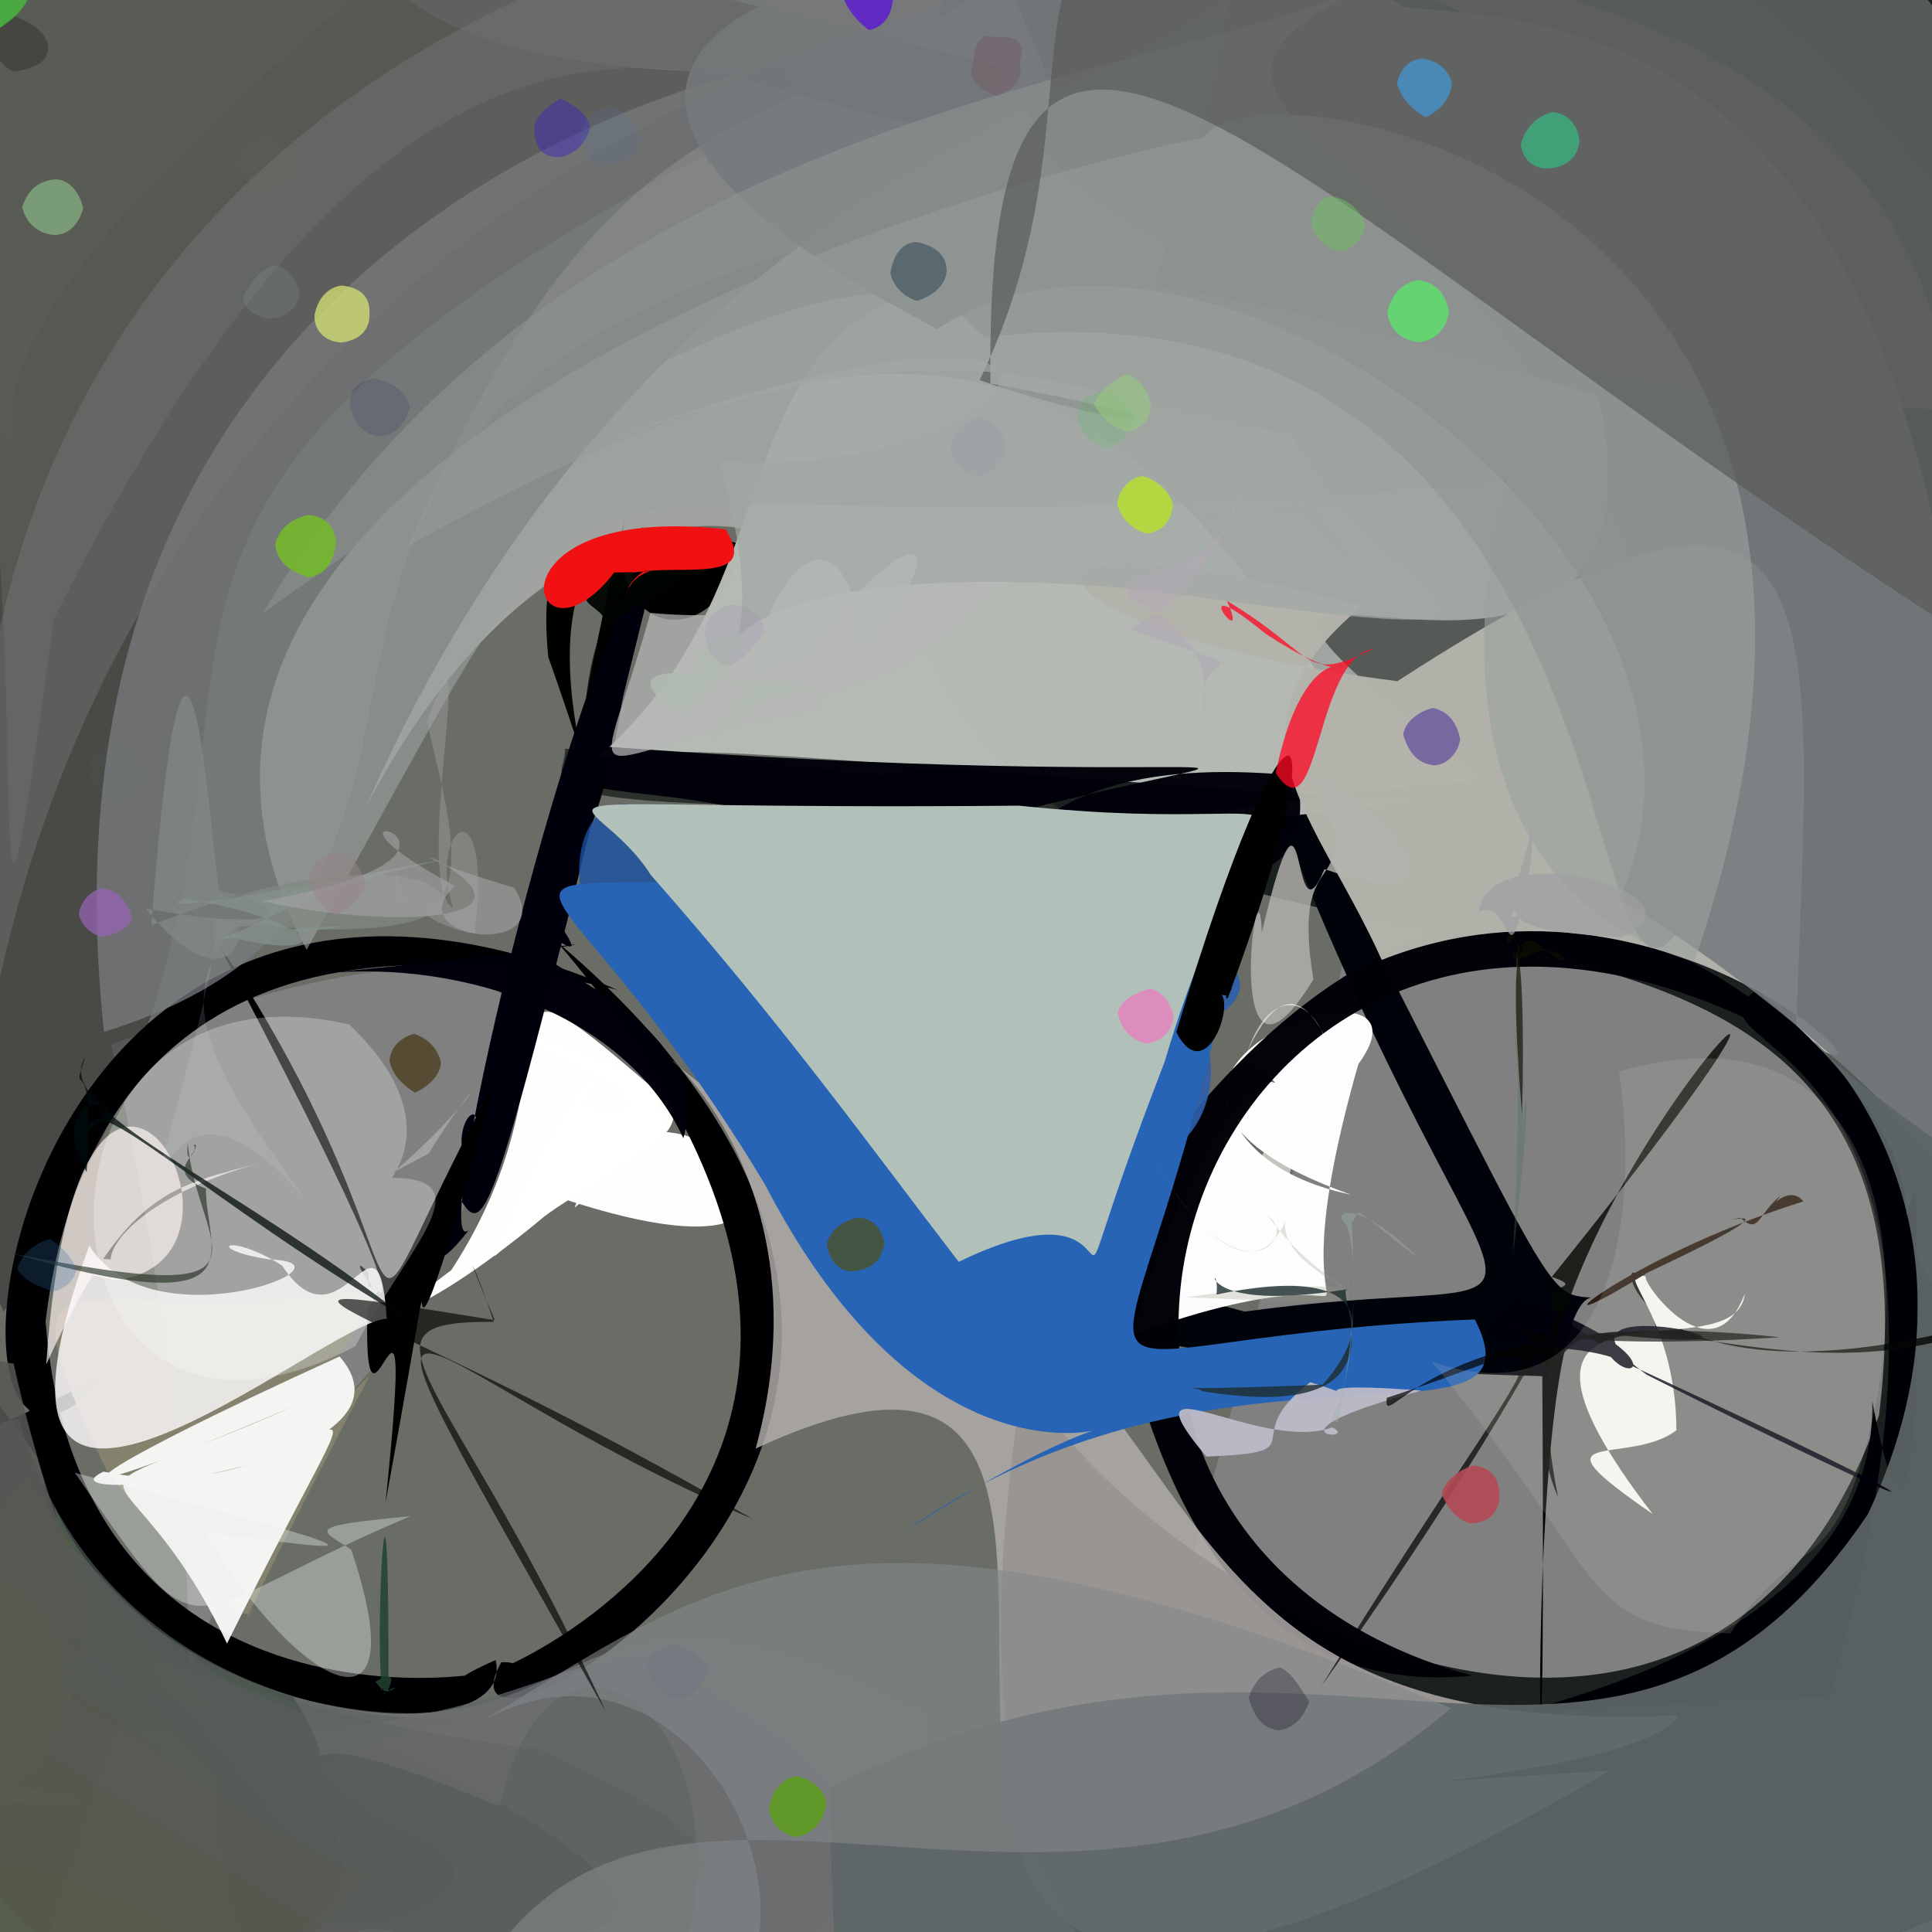 <?xml version="1.0" ?>
<svg xmlns="http://www.w3.org/2000/svg" version="1.1" width="512" height="512">
  <rect width="100%" height="100%" fill="#808080" stroke="none"/>
  <defs/>
  <g>
    <path stroke-width="0" fill="rgb(-16, -1, 6)" opacity="1.058" stroke="rgb(139, 182, 153)" stroke-opacity="1.0" stroke-linecap="round" stroke-linejoin="round" d="M 356.78 215.567 C 384.774 219.206 278.178 216.834 262.93 213.558 C 128.861 214.837 150.281 208.052 149.746 198.423 C 213.138 200.938 264.422 211.465 267.651 207.051 C 202.23 207.51 248.531 195.297 356.78 215.567"/>
    <path stroke-width="0" fill="rgb(85, 93, 80)" opacity="0.535" stroke="rgb(108, 164, 111)" stroke-opacity="1.0" stroke-linecap="round" stroke-linejoin="round" d="M 249.22 650.538 C -235.385 572.733 296.839 112.839 177.857 422.378 C -128.611 552.698 331.505 166.83 29.484 276.763 C 117.145 668.765 -109.202 701.89 -42.16 -49.1 C 461.913 -99.05 459.569 -90.632 249.22 650.538"/>
    <path stroke-width="0" fill="rgb(27, 33, 31)" opacity="1.014" stroke="rgb(245, 97, 201)" stroke-opacity="1.0" stroke-linecap="round" stroke-linejoin="round" d="M 781.297 370.535 C 380.336 604.621 208.825 623.387 281.553 313.549 C 191.691 345.88 436.295 548.959 497.958 375.069 C 527.342 137.095 135.648 383.07 256.715 -23.256 C 449.661 -97.548 769.565 -107.061 781.297 370.535"/>
    <path stroke-width="0" fill="rgb(-11, 3, 10)" opacity="0.992" stroke="rgb(144, 236, 18)" stroke-opacity="1.0" stroke-linecap="round" stroke-linejoin="round" d="M 421.687 343.867 C 401.69 347.556 410.178 579.224 408.724 364.695 C 240.729 360.444 248.186 324.731 329.845 347.593 C 436.346 332.936 393.092 378.134 319.965 163.872 C 413.182 343.548 407.792 343.013 421.687 343.867"/>
    <path stroke-width="0" fill="rgb(1, 2, 0)" opacity="0.999" stroke="rgb(5, 212, 198)" stroke-opacity="1.0" stroke-linecap="round" stroke-linejoin="round" d="M 196.107 144.282 C 192.121 173.076 159.072 170.757 165.625 137.06 C 131.149 283.487 167.788 219.299 167.625 151.582 C 187.923 173.76 139.233 111.941 145.295 174.119 C 177.831 265.902 111.969 113.577 196.107 144.282"/>
    <path stroke-width="0" fill="rgb(257, 254, 250)" opacity="1.038" stroke="rgb(249, 203, 117)" stroke-opacity="1.0" stroke-linecap="round" stroke-linejoin="round" d="M 139.428 273.902 C 214.823 298.388 163.63 302.194 131.137 332.891 C 146.99 289.957 167.957 272.435 154.724 292.617 C 159.35 295.389 174.367 296.575 161.228 286.456 C 132.695 273.163 147.609 280.873 139.428 273.902"/>
    <path stroke-width="0" fill="rgb(261, 260, 259)" opacity="0.991" stroke="rgb(30, 163, 36)" stroke-opacity="1.0" stroke-linecap="round" stroke-linejoin="round" d="M 152.285 320.055 C 172.443 262.696 246.502 349.652 149.546 317.801 C 120.737 343.311 94.768 355.038 119.603 336.596 C 156.965 279.327 120.323 242.854 173.988 289.19 C 178.022 312.047 181.144 294.64 152.285 320.055"/>
    <path stroke-width="0" fill="rgb(-2, 0, 2)" opacity="1.002" stroke="rgb(133, 105, 67)" stroke-opacity="1.0" stroke-linecap="round" stroke-linejoin="round" d="M 131.359 439.94 C 139.212 473.419 -20.083 451.292 11.554 337.381 C 12.613 477.533 159.046 439.892 132.848 440.509 C 109.263 482.529 300.038 378.908 147.491 249.469 C 287.555 412.797 75.864 464.116 131.359 439.94"/>
    <path stroke-width="0" fill="rgb(0, -3, 3)" opacity="1.011" stroke="rgb(116, 144, 4)" stroke-opacity="1.0" stroke-linecap="round" stroke-linejoin="round" d="M 12.775 390.687 C -18.937 341.909 -17.907 368.149 -25.872 336.81 C -7.75 378.262 -82.947 416.163 27.683 364.78 C -24.893 426.478 -7.303 189.135 163.466 262.26 C -60.426 209.14 34.698 500.585 12.775 390.687"/>
    <path stroke-width="0" fill="rgb(265, 260, 257)" opacity="0.984" stroke="rgb(156, 157, 240)" stroke-opacity="1.0" stroke-linecap="round" stroke-linejoin="round" d="M 359.962 282.046 C 331.963 380.016 385.378 323.038 300.212 353.713 C 308.405 322.931 327.628 283.34 337.962 286.964 C 322.484 269.187 313.158 307.226 357.931 316.575 C 270.819 285.449 385.3 247.299 359.962 282.046"/>
    <path stroke-width="0" fill="rgb(-7, -1, 12)" opacity="0.998" stroke="rgb(91, 111, 177)" stroke-opacity="1.0" stroke-linecap="round" stroke-linejoin="round" d="M 123.214 308.094 C 123.336 299.149 103.674 352.388 124.298 325.931 C 112.469 336.526 153.997 161.258 174.925 144.934 C 128.647 332.428 129.107 330.55 120.533 315.185 C 134.297 285.924 118.515 293.877 123.214 308.094"/>
    <path stroke-width="0" fill="rgb(-1, 0, 0)" opacity="0.993" stroke="rgb(170, 171, 53)" stroke-opacity="1.0" stroke-linecap="round" stroke-linejoin="round" d="M 130.862 287.215 C 97.694 410.061 122.963 283.896 102.184 398.137 C 111.162 311.203 94.335 404.976 97.755 337.388 C 84.665 323.633 133.455 393.531 57.253 249.099 C 121.86 345.463 84.455 373.121 130.862 287.215"/>
    <path stroke-width="0" fill="rgb(0, 0, 7)" opacity="0.987" stroke="rgb(80, 92, 145)" stroke-opacity="1.0" stroke-linecap="round" stroke-linejoin="round" d="M 298.995 296.618 C 293.131 285.488 291.749 299.465 265.962 306.575 C 306.341 178.514 257.441 457.152 390.113 444.076 C 241.242 403.125 324.391 181.529 485.022 282.098 C 353.073 155.986 275.34 388.337 298.995 296.618"/>
    <path stroke-width="0" fill="rgb(183, 188, 183)" opacity="0.977" stroke="rgb(252, 26, 53)" stroke-opacity="1.0" stroke-linecap="round" stroke-linejoin="round" d="M 392.964 206.679 C 293.623 215.834 298.302 222.434 375.465 212.327 C 238.454 204.067 185.395 195.875 158.432 200.702 C 238.998 130.239 147.604 18.003 423.573 105.046 C 449.531 224.78 269.102 108.469 392.964 206.679"/>
    <path stroke-width="0" fill="rgb(177, 176, 169)" opacity="0.843" stroke="rgb(166, 64, 118)" stroke-opacity="1.0" stroke-linecap="round" stroke-linejoin="round" d="M 330.159 242.696 C 288.689 284.767 279.976 325.746 237.07 356.007 C 219.483 347.705 217.312 335.168 229.769 258.866 C 225.2 227.22 225.095 209.736 273.262 215.512 C 354.958 216.791 336.773 211.365 330.159 242.696"/>
    <path stroke-width="0" fill="rgb(48, 96, 171)" opacity="0.911" stroke="rgb(40, 28, 167)" stroke-opacity="1.0" stroke-linecap="round" stroke-linejoin="round" d="M 316.249 266.149 C 312.986 264.383 314.906 273.926 306.135 276.273 C 326.027 270.193 334.161 262.725 324.665 254.065 C 327.406 249.638 322.259 219.668 311.507 272.696 C 267.995 327.067 339.135 311.653 316.249 266.149"/>
    <path stroke-width="0" fill="rgb(177, 173, 170)" opacity="0.833" stroke="rgb(50, 94, 209)" stroke-opacity="1.0" stroke-linecap="round" stroke-linejoin="round" d="M 444.793 454.56 C 433.021 476.27 242.19 480.678 426.683 469.215 C 146.932 632.658 351.636 313.462 200.256 383.884 C 225.972 290.017 136.123 256.176 204.176 299.903 C 333.456 357.737 289.225 461.841 444.793 454.56"/>
    <path stroke-width="0" fill="rgb(-6, -2, 10)" opacity="0.976" stroke="rgb(213, 24, 248)" stroke-opacity="1.0" stroke-linecap="round" stroke-linejoin="round" d="M 256.625 269.733 C 232.019 187.127 132.169 224.449 154.804 197.441 C 339.007 211.387 355.382 192.47 261.096 217.298 C 282.899 219.301 352.578 255.674 343.815 205.586 C 256.035 196.963 257.618 246.732 256.625 269.733"/>
    <path stroke-width="0" fill="rgb(28, 81, 165)" opacity="0.79" stroke="rgb(249, 154, 188)" stroke-opacity="1.0" stroke-linecap="round" stroke-linejoin="round" d="M 327.24 229.044 C 256.433 295.297 205.516 284.019 235.301 268.266 C 214.118 278.231 206.733 282.227 192.085 248.247 C 142.286 274.726 145.673 196.359 173.975 216.415 C 266.188 211.653 315.23 211.839 327.24 229.044"/>
    <path stroke-width="0" fill="rgb(5, -2, 0)" opacity="0.319" stroke="rgb(72, 30, 75)" stroke-opacity="1.0" stroke-linecap="round" stroke-linejoin="round" d="M 212.478 27.83 C -30.387 148.95 112.747 177.459 0.993 347.588 C -91.376 156.112 -36.267 116.596 -31.71 36.699 C -31.88 10.431 -24.966 4.193 11.933 -3.795 C 85.913 -1.786 168.603 -67.969 212.478 27.83"/>
    <path stroke-width="0" fill="rgb(121, 124, 126)" opacity="0.755" stroke="rgb(81, 105, 16)" stroke-opacity="1.0" stroke-linecap="round" stroke-linejoin="round" d="M 289.694 50.272 C 4.463 88.72 167.68 229.603 27.559 273.47 C 6.144 74.898 168.881 26.463 197.433 19.112 C 48.125 18.877 89.597 -61.539 132.303 -87.929 C 156.81 -111.481 202.994 -175.278 289.694 50.272"/>
    <path stroke-width="0" fill="rgb(182, 184, 182)" opacity="0.724" stroke="rgb(144, 67, 133)" stroke-opacity="1.0" stroke-linecap="round" stroke-linejoin="round" d="M 329.573 -19.713 C 287.824 213.032 206.706 173.319 218.313 187.897 C 150.794 198.609 156.474 218.654 172.382 162.434 C 272.127 171.261 168.063 77.731 96.624 214.546 C 185.932 12.24 347.008 25.727 329.573 -19.713"/>
    <path stroke-width="0" fill="rgb(39, 100, 181)" opacity="1.013" stroke="rgb(146, 236, 81)" stroke-opacity="1.0" stroke-linecap="round" stroke-linejoin="round" d="M 390.86 349.665 C 410.555 388.397 324.06 346.877 239.51 405.993 C 342.27 340.321 264.11 432.405 202.752 313.941 C 127.703 189.193 97.685 258.706 332.539 220.056 C 303.981 395.584 255.959 355.164 390.86 349.665"/>
    <path stroke-width="0" fill="rgb(180, 195, 187)" opacity="0.985" stroke="rgb(33, 182, 73)" stroke-opacity="1.0" stroke-linecap="round" stroke-linejoin="round" d="M 308.648 281.366 C 272.748 374.267 310.986 306.767 254.06 334.4 C 230.979 304.37 207.847 272.012 172.446 231.843 C 156.15 206.178 121.591 214.862 270.043 213.507 C 363.424 223.332 334.93 192.086 308.648 281.366"/>
    <path stroke-width="0" fill="rgb(143, 147, 142)" opacity="0.506" stroke="rgb(149, 5, 211)" stroke-opacity="1.0" stroke-linecap="round" stroke-linejoin="round" d="M 517.727 351.229 C 411.251 141.149 378.902 217.881 381.34 227.535 C 302.101 101.642 265.71 57.074 108.12 144.714 C 172.288 -1.554 213.928 52.732 293.463 -33.023 C 493.557 -48.498 596.836 -59.313 517.727 351.229"/>
    <path stroke-width="0" fill="rgb(179, 179, 171)" opacity="0.982" stroke="rgb(172, 68, 187)" stroke-opacity="1.0" stroke-linecap="round" stroke-linejoin="round" d="M 475.941 274.112 C 514.79 300.462 445.212 223.01 366.177 254.397 C 348.706 215.427 321.379 193.651 360.923 160.636 C 253.134 131.239 268.24 167.622 370.329 180.524 C 490.605 102.415 479.831 159.769 475.941 274.112"/>
    <path stroke-width="0" fill="rgb(-8, 1, -2)" opacity="1.018" stroke="rgb(63, 146, 150)" stroke-opacity="1.0" stroke-linecap="round" stroke-linejoin="round" d="M 311.733 273.546 C 342.218 171.541 355.72 183.165 325.38 264.509 C 323.493 265.274 328.228 255.931 326.098 261.78 C 327.012 257.996 326.81 266.559 322.658 262.775 C 328.16 264.009 319.765 288.997 311.733 273.546"/>
    <path stroke-width="0" fill="rgb(92, 93, 89)" opacity="0.743" stroke="rgb(56, 242, 114)" stroke-opacity="1.0" stroke-linecap="round" stroke-linejoin="round" d="M 14.251 164.099 C -10.617 347.772 18.514 82.577 -23.803 67.601 C -33.617 65.884 -35.866 55.436 -32.795 39.283 C -0.872 -13.04 18.827 -48.238 267.442 18.358 C 237.504 79.091 141.512 -91.103 14.251 164.099"/>
    <path stroke-width="0" fill="rgb(-5, -3, 7)" opacity="1.005" stroke="rgb(178, 75, 207)" stroke-opacity="1.0" stroke-linecap="round" stroke-linejoin="round" d="M 484.865 449.54 C 536.802 268.736 441.824 280.505 465.31 262.407 C 522.042 308.323 498.524 336.231 507.747 315.041 C 509.548 404.63 503.387 410.257 496.18 371.297 C 497.939 463.953 301.516 456.85 484.865 449.54"/>
    <path stroke-width="0" fill="rgb(66, 68, 61)" opacity="0.865" stroke="rgb(224, 148, 224)" stroke-opacity="1.0" stroke-linecap="round" stroke-linejoin="round" d="M 60.728 480.712 C 25.412 417.928 42.385 447.839 56.646 540.658 C -19.45 506.044 -11.815 480.839 -11.037 440.275 C -33.013 414.116 -26.157 417.956 1.084 430.741 C 40.757 442.312 31.334 450.063 60.728 480.712"/>
    <path stroke-width="0" fill="rgb(68, 81, 72)" opacity="0.777" stroke="rgb(184, 127, 243)" stroke-opacity="1.0" stroke-linecap="round" stroke-linejoin="round" d="M 128.831 455.447 C 74.862 460.853 69.759 487.462 57.343 494.635 C 10.788 491.41 69.295 436.29 -15.292 433.092 C -13.071 397.447 -17.158 379.219 5.029 376.007 C 19.665 427.726 66.235 458.483 128.831 455.447"/>
    <path stroke-width="0" fill="rgb(133, 131, 110)" opacity="0.955" stroke="rgb(108, 154, 4)" stroke-opacity="1.0" stroke-linecap="round" stroke-linejoin="round" d="M 98.123 364.352 C 81.167 395.853 59.667 439.819 67.067 426.05 C 65.719 434.901 42.231 406.576 28.572 390.329 C -6.525 318.216 27.427 356.918 101.007 340.339 C 93.371 357.122 50.211 412.106 98.123 364.352"/>
    <path stroke-width="0" fill="rgb(95, 101, 104)" opacity="0.737" stroke="rgb(168, 73, 157)" stroke-opacity="1.0" stroke-linecap="round" stroke-linejoin="round" d="M 169.352 438.381 C 302.017 502.685 187.147 548.077 24.252 544.778 C 11.251 543.207 3.708 537.024 7.293 530.451 C 29.903 461.591 30.174 449.265 35.265 458.287 C 118.808 464.028 143.941 440.951 169.352 438.381"/>
    <path stroke-width="0" fill="rgb(-2, 5, 2)" opacity="0.925" stroke="rgb(34, 76, 145)" stroke-opacity="1.0" stroke-linecap="round" stroke-linejoin="round" d="M 170.712 139.386 C 161.533 150.297 155.095 147.554 189.783 144.403 C 190.958 143.655 176.138 144.278 151.566 148.223 C 186.914 148.075 194.708 145.254 160.826 165.404 C 158.519 157.509 144.594 163.033 170.712 139.386"/>
    <path stroke-width="0" fill="rgb(86, 91, 75)" opacity="0.899" stroke="rgb(146, 166, 166)" stroke-opacity="1.0" stroke-linecap="round" stroke-linejoin="round" d="M 61.068 525.709 C 47.256 539.388 38.754 545.747 27.421 546.62 C -6.0 521.32 -13.321 514.0 -38.809 480.627 C -40.545 466.497 -38.545 451.15 7.056 390.85 C 59.861 481.71 132.191 479.947 61.068 525.709"/>
    <path stroke-width="0" fill="rgb(118, 122, 125)" opacity="0.863" stroke="rgb(182, 254, 38)" stroke-opacity="1.0" stroke-linecap="round" stroke-linejoin="round" d="M 519.736 375.889 C 583.804 358.251 478.569 266.649 429.045 238.525 C 469.361 148.667 319.511 39.995 248.396 87.209 C 62.614 -10.146 317.654 -34.727 372.262 1.982 C 424.93 6.482 550.454 8.543 519.736 375.889"/>
    <path stroke-width="0" fill="rgb(86, 86, 85)" opacity="0.591" stroke="rgb(41, 156, 31)" stroke-opacity="1.0" stroke-linecap="round" stroke-linejoin="round" d="M 102.661 482.934 C 157.695 504.268 68.232 516.892 67.264 519.333 C 52.442 491.357 55.808 431.972 72.606 486.148 C -2.85 406.984 -9.521 409.67 30.357 447.22 C 77.489 454.131 79.012 467.45 102.661 482.934"/>
    <path stroke-width="0" fill="rgb(87, 91, 90)" opacity="0.673" stroke="rgb(205, 145, 103)" stroke-opacity="1.0" stroke-linecap="round" stroke-linejoin="round" d="M 68.014 449.234 C 183.819 492.345 208.785 534.289 55.941 503.848 C -32.325 448.185 -37.192 392.14 73.45 501.649 C -30.452 438.978 -22.035 444.542 22.116 437.181 C 11.242 382.389 18.58 424.384 68.014 449.234"/>
    <path stroke-width="0" fill="rgb(87, 89, 79)" opacity="0.705" stroke="rgb(177, 115, 184)" stroke-opacity="1.0" stroke-linecap="round" stroke-linejoin="round" d="M 97.497 497.478 C 66.296 530.327 57.86 536.982 66.685 529.209 C 23.129 481.064 -43.416 493.135 -56.449 497.605 C -1.041 455.716 -11.924 460.801 -20.488 446.877 C 28.924 433.546 31.427 468.898 97.497 497.478"/>
    <path stroke-width="0" fill="rgb(258, 10, 37)" opacity="0.765" stroke="rgb(248, 218, 2)" stroke-opacity="1.0" stroke-linecap="round" stroke-linejoin="round" d="M 363.984 171.938 C 345.013 181.256 349.711 173.993 325.154 159.218 C 332.103 174.838 311.947 148.706 335.391 167.958 C 372.718 192.34 348.634 153.856 338.075 204.833 C 349.671 222.649 348.352 174.306 363.984 171.938"/>
    <path stroke-width="0" fill="rgb(-7, -3, 12)" opacity="0.985" stroke="rgb(186, 43, 132)" stroke-opacity="1.0" stroke-linecap="round" stroke-linejoin="round" d="M 181.099 301.647 C 191.874 263.904 116.036 250.982 148.493 245.172 C 159.152 261.055 137.345 236.525 139.201 254.432 C 138.701 249.28 192.414 247.504 85.669 257.945 C 123.892 254.37 166.333 269.533 181.099 301.647"/>
    <path stroke-width="0" fill="rgb(114, 114, 116)" opacity="0.627" stroke="rgb(50, 4, 202)" stroke-opacity="1.0" stroke-linecap="round" stroke-linejoin="round" d="M 246.312 454.597 C 232.534 575.39 137.785 552.847 161.847 560.873 C 220.962 471.401 148.731 405.157 132.377 478.776 C 58.261 447.033 98.874 484.129 77.698 449.686 C 161.757 471.409 143.55 401.608 246.312 454.597"/>
    <path stroke-width="0" fill="rgb(259, 256, 255)" opacity="0.908" stroke="rgb(88, 236, 179)" stroke-opacity="1.0" stroke-linecap="round" stroke-linejoin="round" d="M 89.996 359.482 C 115.695 389.035 6.996 399.785 27.416 389.988 C 88.813 402.927 110.773 333.549 60.164 435.562 C 32.715 377.942 8.436 403.183 78.016 372.63 C 0.001 405.744 21.288 390.66 89.996 359.482"/>
    <path stroke-width="0" fill="rgb(118, 120, 121)" opacity="0.444" stroke="rgb(41, 158, 147)" stroke-opacity="1.0" stroke-linecap="round" stroke-linejoin="round" d="M 380.103 8.49 C 184.57 -14.121 270.981 99.263 516.552 108.681 C 504.647 -82.697 50.243 -55.812 -4.191 280.937 C -42.648 -40.717 310.078 -45.271 299.166 -23.407 C 397.34 -0.145 412.055 15.017 380.103 8.49"/>
    <path stroke-width="0" fill="rgb(156, 162, 160)" opacity="0.61" stroke="rgb(238, 156, 136)" stroke-opacity="1.0" stroke-linecap="round" stroke-linejoin="round" d="M 449 254.881 C 331.393 220.58 438.082 3.9 428.925 124.48 C 109.18 159.222 180.254 76.19 81.254 251.699 C -12.152 75.922 458.481 4.694 318.876 43.128 C 302.013 9.464 525.824 30.558 449 254.881"/>
    <path stroke-width="0" fill="rgb(93, 102, 103)" opacity="0.925" stroke="rgb(186, 79, 101)" stroke-opacity="1.0" stroke-linecap="round" stroke-linejoin="round" d="M 544.944 323.834 C 547.345 544.016 540.021 551.331 442.28 579.982 C 290.79 689.133 224.375 741.18 219.876 473.898 C 348.139 408.527 426.497 502.556 494.994 401.292 C 550.981 282.663 401.989 231.097 544.944 323.834"/>
    <path stroke-width="0" fill="rgb(78, 112, 83)" opacity="0.337" stroke="rgb(47, 240, 188)" stroke-opacity="1.0" stroke-linecap="round" stroke-linejoin="round" d="M 404.391 301.793 C 401.927 295.041 408.075 271.538 400.993 332.594 C 404.852 250.53 398.008 275.197 404.624 289.899 C 401.398 281.061 402.048 249.561 401.691 254.973 C 402.805 240.74 402.794 302.53 404.391 301.793"/>
    <path stroke-width="0" fill="rgb(89, 95, 92)" opacity="0.317" stroke="rgb(57, 64, 14)" stroke-opacity="1.0" stroke-linecap="round" stroke-linejoin="round" d="M 142.572 463.483 C 244.71 509.467 151.63 504.28 53.342 541.982 C 42.447 537.202 37.819 530.197 94.003 515.375 C -87.164 408.501 5.826 431.036 79.483 490.431 C 12.948 406.563 29.241 450.227 142.572 463.483"/>
    <path stroke-width="0" fill="rgb(241, 17, 18)" opacity="1.004" stroke="rgb(79, 177, 96)" stroke-opacity="1.0" stroke-linecap="round" stroke-linejoin="round" d="M 162.776 151.722 C 184.341 151.621 167.664 148.252 166.025 157.916 C 166.374 151.211 178.241 148.931 165.389 152.376 C 177.637 148.524 202.031 155.991 192.31 140.278 C 126.223 132.822 140.481 180.719 162.776 151.722"/>
    <path stroke-width="0" fill="rgb(88, 87, 85)" opacity="0.866" stroke="rgb(6, 17, 173)" stroke-opacity="1.0" stroke-linecap="round" stroke-linejoin="round" d="M 17.056 434.806 C 28.186 441.315 33.268 436.968 -63.615 451.636 C -25.438 456.981 -32.496 449.587 -45.607 424.22 C -70.31 352.177 -51.062 351.957 3.611 361.389 C 16.577 419.444 32.084 434.302 17.056 434.806"/>
    <path stroke-width="0" fill="rgb(143, 147, 146)" opacity="0.557" stroke="rgb(136, 228, 252)" stroke-opacity="1.0" stroke-linecap="round" stroke-linejoin="round" d="M 452.972 231.301 C 412.474 322.935 450.362 68.836 261.972 89.207 C 254.774 91.413 249.813 32.656 69.566 162.598 C 152.609 24.076 315.552 21.589 366.58 -6.064 C 273.014 38.622 427.749 27.778 452.972 231.301"/>
    <path stroke-width="0" fill="rgb(134, 137, 139)" opacity="0.586" stroke="rgb(169, 67, 5)" stroke-opacity="1.0" stroke-linecap="round" stroke-linejoin="round" d="M 384.509 452.69 C 262.292 556.649 125.82 389.543 103.957 610.271 C 87.054 561.849 110.975 535.282 91.748 533.431 C 259.083 600.367 205.26 410.917 126.68 456.751 C 187.502 420.166 223.42 384.778 384.509 452.69"/>
    <path stroke-width="0" fill="rgb(89, 92, 88)" opacity="0.703" stroke="rgb(81, 97, 150)" stroke-opacity="1.0" stroke-linecap="round" stroke-linejoin="round" d="M 591.817 211.608 C 353.11 76.383 260.304 -70.055 262.497 101.668 C 329.74 113.852 303.768 115.951 259.59 100.731 C 306.929 3.37 223.785 -53.107 423.87 -31.788 C 425.248 -10.709 514.822 -18.557 591.817 211.608"/>
    <path stroke-width="0" fill="rgb(88, 89, 80)" opacity="0.75" stroke="rgb(160, 222, 69)" stroke-opacity="1.0" stroke-linecap="round" stroke-linejoin="round" d="M 3.007 473.622 C 30.852 476.345 29.991 481.476 -22.321 474.744 C 10.457 452.359 -18.08 413.815 -30.13 414.267 C -29.796 421.075 -21.743 415.003 -13.751 410.169 C 31.006 425.995 22.823 462.674 3.007 473.622"/>
    <path stroke-width="0" fill="rgb(181, 178, 174)" opacity="0.814" stroke="rgb(47, 242, 175)" stroke-opacity="1.0" stroke-linecap="round" stroke-linejoin="round" d="M 334.401 247.054 C 333.474 221.339 323.119 300.268 348.068 259.578 C 341.566 220.054 362.348 240.938 349.25 206.142 C 377.933 223.316 384.829 241.823 350.992 230.335 C 341.652 252.835 347.022 193.936 334.401 247.054"/>
    <path stroke-width="0" fill="rgb(3, 7, -4)" opacity="0.787" stroke="rgb(241, 186, 64)" stroke-opacity="1.0" stroke-linecap="round" stroke-linejoin="round" d="M 533.063 348.565 C 402.451 386.955 433.376 292.965 440.893 365.817 C 386.499 336.958 426.11 343.472 411.238 338.399 C 529.794 191.057 384.479 334.312 412.88 396.657 C 396.095 312.206 463.272 382.282 533.063 348.565"/>
    <path stroke-width="0" fill="rgb(162, 167, 165)" opacity="0.698" stroke="rgb(132, 6, 52)" stroke-opacity="1.0" stroke-linecap="round" stroke-linejoin="round" d="M 342.477 115.1 C 364.143 159.218 437.009 175.273 304.825 156.446 C 139.573 140.651 216.488 216.834 190.751 122.395 C 280.092 127.96 320.087 52.946 127.736 128.924 C 258.622 77.366 270.58 103.218 342.477 115.1"/>
    <path stroke-width="0" fill="rgb(13, 17, 1)" opacity="0.654" stroke="rgb(95, 118, 70)" stroke-opacity="1.0" stroke-linecap="round" stroke-linejoin="round" d="M 415.068 254.699 C 407.735 254.741 397.706 227.181 403.368 295.373 C 405.115 222.507 395.851 256.759 400.903 248.39 C 405.601 256.124 407.761 249.589 400.863 252.859 C 401.082 257.71 409.548 247.296 415.068 254.699"/>
    <path stroke-width="0" fill="rgb(35, 66, 49)" opacity="0.852" stroke="rgb(182, 100, 144)" stroke-opacity="1.0" stroke-linecap="round" stroke-linejoin="round" d="M 102.941 448.301 C 103.165 368.019 99.43 427.259 101.055 446.265 C 101.203 451.391 108.728 444.177 101.516 448.919 C 102.312 449.492 107.072 441.075 99.468 445.692 C 104.101 450.951 98.003 445.639 102.941 448.301"/>
    <path stroke-width="0" fill="rgb(188, 187, 200)" opacity="0.944" stroke="rgb(140, 149, 245)" stroke-opacity="1.0" stroke-linecap="round" stroke-linejoin="round" d="M 376.672 368.527 C 331.633 380.615 361.068 382.206 353.039 378.268 C 333.837 385.257 296.829 358.694 319.698 386.023 C 349.844 384.767 327.138 381.622 347.226 366.297 C 372.374 374.1 331.911 365.066 376.672 368.527"/>
    <path stroke-width="0" fill="rgb(263, 254, 250)" opacity="0.977" stroke="rgb(61, 25, 4)" stroke-opacity="1.0" stroke-linecap="round" stroke-linejoin="round" d="M 436.482 338.325 C 426.076 335.815 444.16 347.363 444.269 379.028 C 431.521 388.823 403.687 377.642 437.975 401.23 C 384.113 331.269 460.047 365.319 462.382 342.83 C 453.377 366.847 433.089 336.904 436.482 338.325"/>
    <path stroke-width="0" fill="rgb(263, 265, 254)" opacity="0.588" stroke="rgb(170, 200, 71)" stroke-opacity="1.0" stroke-linecap="round" stroke-linejoin="round" d="M 349.894 289.025 C 361.441 268.539 349.237 277.69 335.026 335.799 C 334.413 314.939 321.678 316.245 354.446 279.199 C 352.615 282.047 344.703 248.819 330.648 278.436 C 340.095 252.511 357.96 274.345 349.894 289.025"/>
    <path stroke-width="0" fill="rgb(152, 150, 128)" opacity="0.268" stroke="rgb(16, 123, 249)" stroke-opacity="1.0" stroke-linecap="round" stroke-linejoin="round" d="M 335.936 322.224 C 358.731 352.198 373.349 335.017 314.315 343.806 C 393.352 347.104 339.406 342.48 340.56 323.84 C 333.396 339.861 318.68 329.962 305.253 306.145 C 327.748 347.001 344.79 327.79 335.936 322.224"/>
    <path stroke-width="0" fill="rgb(252, 239, 235)" opacity="0.699" stroke="rgb(86, 245, 59)" stroke-opacity="1.0" stroke-linecap="round" stroke-linejoin="round" d="M 12.247 361.605 C 20.666 237.584 76.273 333.861 30.73 339.236 C -5.492 332.25 35.832 333.33 29.338 334.147 C 29.052 328.334 40.8 315.779 69.651 308.01 C 45.57 314.583 33.609 314.723 12.247 361.605"/>
    <path stroke-width="0" fill="rgb(29, 45, 47)" opacity="0.799" stroke="rgb(126, 163, 93)" stroke-opacity="1.0" stroke-linecap="round" stroke-linejoin="round" d="M 357.36 341.628 C 352.305 340.738 376.634 378.131 318.632 368.683 C 316.396 366.624 300.238 368.981 350.529 366.951 C 364.133 351.655 363.626 334.426 322.389 343.06 C 323.583 330.87 312.149 348.942 357.36 341.628"/>
    <path stroke-width="0" fill="rgb(90, 93, 84)" opacity="0.772" stroke="rgb(231, 197, 84)" stroke-opacity="1.0" stroke-linecap="round" stroke-linejoin="round" d="M 103.83 -9.839 C 65.734 23.719 -2.918 79.903 3.457 116.606 C -61.277 75.675 -38.899 43.458 -21.262 2.953 C -17.321 -10.0 -10.0 -17.321 7.242 -24.015 C 31.096 -33.326 38.935 -15.198 103.83 -9.839"/>
    <path stroke-width="0" fill="rgb(180, 185, 181)" opacity="0.785" stroke="rgb(103, 59, 33)" stroke-opacity="1.0" stroke-linecap="round" stroke-linejoin="round" d="M 200.143 178.206 C 221.08 170.331 210.019 173.586 207.099 181.544 C 251.239 122.275 255.584 150.151 215.618 183.478 C 218.231 181.234 226.702 173.806 228.16 170.829 C 223.96 129.293 202.336 153.358 200.143 178.206"/>
    <path stroke-width="0" fill="rgb(258, 253, 254)" opacity="0.802" stroke="rgb(20, 22, 171)" stroke-opacity="1.0" stroke-linecap="round" stroke-linejoin="round" d="M 74.754 335.376 C 60.194 326.128 53.694 331.085 71.416 333.769 C 97.338 334.538 40.079 356.713 23.665 330.063 C -16 438.409 86.655 349.613 102.487 349.501 C 100.23 315.417 90.723 359.769 74.754 335.376"/>
    <path stroke-width="0" fill="rgb(250, 257, 250)" opacity="0.273" stroke="rgb(107, 142, 219)" stroke-opacity="1.0" stroke-linecap="round" stroke-linejoin="round" d="M 102.631 312.138 C 128.831 311.739 108.989 329.354 94.129 356.784 C 4.873 403.71 -0.821 249.968 92.605 271.517 C 141.958 318.944 49.519 338.71 113.597 305.697 C 130.431 278.624 128.989 289.555 102.631 312.138"/>
    <path stroke-width="0" fill="rgb(0, 13, 11)" opacity="0.74" stroke="rgb(14, 177, 198)" stroke-opacity="1.0" stroke-linecap="round" stroke-linejoin="round" d="M 23.633 299.25 C 23.771 287.312 54.431 318.132 107.892 349.581 C 61.713 312.839 13.285 294.145 22.595 280.112 C 17.984 293.531 25.438 274.675 22.943 310.622 C 10.509 287.307 37.746 290.761 23.633 299.25"/>
    <path stroke-width="0" fill="rgb(159, 164, 162)" opacity="0.816" stroke="rgb(66, 95, 149)" stroke-opacity="1.0" stroke-linecap="round" stroke-linejoin="round" d="M 344.442 133.898 C 331.067 136.361 320.327 135.779 318.221 136.724 C 382.325 130.946 367.476 138.918 351.927 116.205 C 299.752 135.271 280.908 97.461 325.406 102.273 C 356.426 150.125 370.356 160.729 344.442 133.898"/>
    <path stroke-width="0" fill="rgb(0, 0, 14)" opacity="0.866" stroke="rgb(203, 19, 132)" stroke-opacity="1.0" stroke-linecap="round" stroke-linejoin="round" d="M 432.895 362.165 C 527.683 405.872 519.186 406.19 436.456 364.351 C 400.075 338.126 495.004 361.198 423.639 353.294 C 428.904 371.037 449.897 361.009 402.355 343.762 C 376.35 362.622 416.341 352.135 432.895 362.165"/>
    <path stroke-width="0" fill="rgb(177, 170, 180)" opacity="0.619" stroke="rgb(109, 130, 136)" stroke-opacity="1.0" stroke-linecap="round" stroke-linejoin="round" d="M 329.513 128.017 C 319.113 158.583 304.129 163.593 299.479 166.848 C 344.042 182.695 311.278 167.089 320.809 194.042 C 315.998 185.521 327.189 172.903 299.248 158.283 C 294.701 147.788 322.882 157.431 329.513 128.017"/>
    <path stroke-width="0" fill="rgb(4, 2, -12)" opacity="0.643" stroke="rgb(70, 32, 100)" stroke-opacity="1.0" stroke-linecap="round" stroke-linejoin="round" d="M 199.493 402.574 C 100.765 345.072 47.341 336.243 131.121 349.867 C 120.97 325.924 126.375 336.297 130.844 350.311 C 89.815 350.016 119.983 364.986 160.581 453.691 C 79.97 310.024 102.779 361.05 199.493 402.574"/>
    <path stroke-width="0" fill="rgb(177, 187, 177)" opacity="0.888" stroke="rgb(224, 116, 184)" stroke-opacity="1.0" stroke-linecap="round" stroke-linejoin="round" d="M 198.431 182.158 C 170.381 173.379 165.374 181.537 181.513 188.984 C 205.81 163.723 198.271 167.145 188.349 168.718 C 175.892 187.683 198.05 175.956 216.506 183.355 C 194.965 178.686 169.557 223.11 198.431 182.158"/>
    <path stroke-width="0" fill="rgb(221, 221, 232)" opacity="0.141" stroke="rgb(230, 175, 178)" stroke-opacity="1.0" stroke-linecap="round" stroke-linejoin="round" d="M 40.113 317.709 C 43.162 309.931 51.026 283.145 81.409 318.365 C 52.64 279.892 47.064 263.584 62.02 245.698 C 85.262 244.306 61.271 242.945 52.142 243.809 C 57.189 244.574 64.168 231.906 40.113 317.709"/>
    <path stroke-width="0" fill="rgb(35, 46, 32)" opacity="0.626" stroke="rgb(192, 162, 61)" stroke-opacity="1.0" stroke-linecap="round" stroke-linejoin="round" d="M 2.563 331.979 C 78.995 347.535 52.024 330.743 49.777 302.946 C 48.821 311.536 53.49 301.994 51.303 303.522 C 53.696 305.383 42.66 310.445 54.583 315.013 C 54.266 330.804 70.63 351.528 2.563 331.979"/>
    <path stroke-width="0" fill="rgb(0, 1, 0)" opacity="0.704" stroke="rgb(90, 90, 4)" stroke-opacity="1.0" stroke-linecap="round" stroke-linejoin="round" d="M 158.748 161.896 C 157.156 160.817 162.85 160.641 180.727 155.878 C 158.974 160.903 160.054 153.981 154.414 202.1 C 154.615 166.134 163.467 160.182 166.253 157.836 C 158.505 164.34 182.447 142.764 158.748 161.896"/>
    <path stroke-width="0" fill="rgb(169, 164, 169)" opacity="0.389" stroke="rgb(248, 252, 104)" stroke-opacity="1.0" stroke-linecap="round" stroke-linejoin="round" d="M 104.779 238.968 C 105.455 219.817 101.241 243.926 125.775 247.28 C 130.872 206.497 112.994 218.861 120.073 240.539 C 108.724 234.707 127.783 150.772 113.147 191.359 C 117.782 211.776 128.547 246.22 104.779 238.968"/>
    <path stroke-width="0" fill="rgb(3, 2, -4)" opacity="0.698" stroke="rgb(162, 125, 252)" stroke-opacity="1.0" stroke-linecap="round" stroke-linejoin="round" d="M 471.661 354.391 C 366.42 361.1 406.377 334.709 409.569 367.118 C 420.038 322.489 421.299 346.912 350.198 446.833 C 414.526 342.403 421.346 353.098 367.502 370.439 C 366.364 381.616 379.802 344.338 471.661 354.391"/>
    <path stroke-width="0" fill="rgb(160, 179, 169)" opacity="0.42" stroke="rgb(91, 211, 235)" stroke-opacity="1.0" stroke-linecap="round" stroke-linejoin="round" d="M 357.783 325.119 C 351.479 319.202 365.214 321.74 354.577 376.925 C 348.282 375.674 361.476 378.7 358.176 324.087 C 361.288 320.127 356.622 318.811 376.335 333.77 C 358.287 315.819 351.515 321.732 357.783 325.119"/>
    <path stroke-width="0" fill="rgb(44, 29, 20)" opacity="0.973" stroke="rgb(59, 88, 207)" stroke-opacity="1.0" stroke-linecap="round" stroke-linejoin="round" d="M 436.744 337.186 C 482.643 315.688 451.25 325.686 461.187 322.672 C 466.226 327.411 465.777 321.78 471.874 316.854 C 464.679 326.653 472.63 312.02 477.911 318.375 C 429.418 333.578 400.794 359.409 436.744 337.186"/>
    <path stroke-width="0" fill="rgb(237, 238, 237)" opacity="0.377" stroke="rgb(63, 27, 242)" stroke-opacity="1.0" stroke-linecap="round" stroke-linejoin="round" d="M 108.733 401.808 C 44.3 429.103 55.582 441.659 19.815 390.292 C 114.912 415.103 91.845 410.716 54.269 406.067 C 79.561 448.38 110.91 463.492 93.068 410.658 C 85.135 405.358 79.672 404.549 108.733 401.808"/>
    <path stroke-width="0" fill="rgb(130, 137, 130)" opacity="0.747" stroke="rgb(175, 14, 186)" stroke-opacity="1.0" stroke-linecap="round" stroke-linejoin="round" d="M 62.055 244.284 C 66.546 248.519 59.108 265.944 38.548 240.746 C 80.811 248.504 75.841 239.075 58.292 236.135 C 56.203 233.735 50.229 115.043 40.074 245.239 C 126.756 210.146 149.253 256.262 62.055 244.284"/>
    <path stroke-width="0" fill="rgb(133, 146, 141)" opacity="0.74" stroke="rgb(213, 60, 128)" stroke-opacity="1.0" stroke-linecap="round" stroke-linejoin="round" d="M 59.384 247.996 C 89.67 255.623 87.07 244.69 49.045 238.127 C 37.031 242.463 75.135 236.207 121.44 226.912 C 75.721 236.5 68.794 246.623 57.142 248.864 C 96.406 246.015 105.787 243.315 59.384 247.996"/>
    <path stroke-width="0" fill="rgb(158, 159, 161)" opacity="0.713" stroke="rgb(228, 103, 140)" stroke-opacity="1.0" stroke-linecap="round" stroke-linejoin="round" d="M 405.986 218.988 C 401.598 241.876 390.015 246.028 429.626 248.37 C 456.006 237.574 394.652 220.424 391.973 241.591 C 399.11 237.786 399.773 256.444 402.761 242.569 C 396.022 244.081 407.12 240.841 405.986 218.988"/>
    <path stroke-width="0" fill="rgb(208, 206, 193)" opacity="0.158" stroke="rgb(116, 102, 63)" stroke-opacity="1.0" stroke-linecap="round" stroke-linejoin="round" d="M 497.729 369.021 C 487.696 420.485 477.278 404.66 458.553 432.859 C 418.069 431.586 427.938 419.99 379.483 360.903 C 431.157 378.228 433.974 315.147 428.998 283.929 C 491.76 266.297 505.853 319.043 497.729 369.021"/>
    <path stroke-width="0" fill="rgb(163, 163, 166)" opacity="0.605" stroke="rgb(64, 113, 26)" stroke-opacity="1.0" stroke-linecap="round" stroke-linejoin="round" d="M 136.193 235.224 C 107.602 226.873 111.565 224.534 120.257 230.788 C 140.468 244.625 100.937 245.947 69.541 238.801 C 146.231 224.967 69.453 207.195 120.472 234.759 C 105.12 249.482 148.512 254.09 136.193 235.224"/>
    <path stroke-width="0" fill="rgb(103, 51, 63)" opacity="0.206" stroke="rgb(0, 0, 0)" stroke-opacity="0.0" stroke-linecap="round" stroke-linejoin="round" d="M 270.276 16.481 C 271.253 21.315 268.527 24.016 264.06 25.526 C 260.189 23.897 256.693 20.954 257.452 18.731 C 258.432 11.968 259.05 8.463 263.458 9.855 C 269.754 9.306 271.898 11.447 270.276 16.481"/>
    <path stroke-width="0" fill="rgb(86, 166, 4)" opacity="0.684" stroke="rgb(0, 0, 0)" stroke-opacity="0.0" stroke-linecap="round" stroke-linejoin="round" d="M 218.973 478.197 C 218.13 482.882 215.621 485.886 210.948 486.849 C 207.171 486.172 204.317 483.204 203.8 479.319 C 204.608 474.585 207.018 471.503 211.098 470.697 C 215.761 471.781 218.697 474.621 218.973 478.197"/>
    <path stroke-width="0" fill="rgb(98, 115, 127)" opacity="0.801" stroke="rgb(0, 0, 0)" stroke-opacity="0.0" stroke-linecap="round" stroke-linejoin="round" d="M -41.272 162.572 C -42.343 166.572 -45.272 169.5 -49.272 170.572 C -53.272 169.5 -56.2 166.572 -57.272 162.572 C -56.2 158.572 -53.272 155.644 -49.272 154.572 C -45.272 155.644 -42.343 158.572 -41.272 162.572"/>
    <path stroke-width="0" fill="rgb(76, 83, 46)" opacity="0.835" stroke="rgb(0, 0, 0)" stroke-opacity="0.0" stroke-linecap="round" stroke-linejoin="round" d="M 234.358 329.502 C 233.672 334.197 230.802 336.55 225.781 336.895 C 222.271 337.126 219.754 333.845 219.072 329.742 C 219.965 326.303 222.946 323.46 227.251 322.743 C 230.997 322.582 233.693 325.402 234.358 329.502"/>
    <path stroke-width="0" fill="rgb(87, 234, 102)" opacity="0.734" stroke="rgb(0, 0, 0)" stroke-opacity="0.0" stroke-linecap="round" stroke-linejoin="round" d="M 383.978 82.635 C 383.255 87.185 380.682 90.051 376.039 90.705 C 371.09 90.056 368.247 87.315 367.653 82.716 C 368.778 78.188 371.402 75.027 375.897 74.209 C 380.599 74.932 383.133 77.88 383.978 82.635"/>
    <path stroke-width="0" fill="rgb(60, 38, 186)" opacity="0.477" stroke="rgb(0, 0, 0)" stroke-opacity="0.0" stroke-linecap="round" stroke-linejoin="round" d="M 156.366 33.947 C 155.265 37.934 152.386 40.903 148.445 41.623 C 143.889 41.83 141.601 39.166 141.556 34.081 C 141.743 30.623 145.359 27.99 148.513 26.101 C 152.508 27.964 155.956 30.531 156.366 33.947"/>
    <path stroke-width="0" fill="rgb(26, 247, 152)" opacity="0.414" stroke="rgb(0, 0, 0)" stroke-opacity="0.0" stroke-linecap="round" stroke-linejoin="round" d="M 418.573 37.437 C 418.118 41.796 415.02 44.261 410.392 44.649 C 406.348 44.893 403.415 42.047 403.05 38.247 C 404.253 33.774 407.198 30.849 411.265 29.716 C 415.472 29.984 418.186 33.04 418.573 37.437"/>
    <path stroke-width="0" fill="rgb(185, 226, 160)" opacity="0.015" stroke="rgb(0, 0, 0)" stroke-opacity="0.0" stroke-linecap="round" stroke-linejoin="round" d="M 38.188 205.876 C 37.38 209.168 33.976 211.586 29.722 212.453 C 27.024 211.76 24.562 208.291 23.167 204.399 C 23.444 201.151 26.217 198.272 30.303 197.305 C 34.031 198.505 36.748 201.635 38.188 205.876"/>
    <path stroke-width="0" fill="rgb(184, 233, 26)" opacity="0.715" stroke="rgb(0, 0, 0)" stroke-opacity="0.0" stroke-linecap="round" stroke-linejoin="round" d="M 310.834 133.551 C 310.543 138.132 307.949 140.9 303.752 141.42 C 299.549 140.023 296.779 136.878 296.066 133.418 C 296.62 129.704 299.342 126.617 302.717 126.146 C 306.487 127.178 309.709 129.902 310.834 133.551"/>
    <path stroke-width="0" fill="rgb(24, 22, 23)" opacity="0.307" stroke="rgb(0, 0, 0)" stroke-opacity="0.0" stroke-linecap="round" stroke-linejoin="round" d="M 12.755 12.034 C 13.019 16.515 9.39 17.953 3.986 18.985 C 1.364 18.493 -1.284 15.007 -2.343 11.083 C -1.03 8.679 1.534 5.005 3.962 4.291 C 7.976 5.913 11.915 8.157 12.755 12.034"/>
    <path stroke-width="0" fill="rgb(39, 20, 153)" opacity="0.05" stroke="rgb(0, 0, 0)" stroke-opacity="0.0" stroke-linecap="round" stroke-linejoin="round" d="M 187.951 442.874 C 185.946 446.587 183.379 450.083 179.717 450.368 C 175.618 449.691 173.111 446.493 171.679 442.004 C 171.676 438.422 175.219 436.039 179.086 435.884 C 182.792 436.603 186.067 439.406 187.951 442.874"/>
    <path stroke-width="0" fill="rgb(220, 147, 103)" opacity="0.542" stroke="rgb(0, 0, 0)" stroke-opacity="0.0" stroke-linecap="round" stroke-linejoin="round" d="M 275.067 -682.023 C 273.995 -678.023 271.067 -675.095 267.067 -674.023 C 263.067 -675.095 260.139 -678.023 259.067 -682.023 C 260.139 -686.023 263.067 -688.951 267.067 -690.023 C 271.067 -688.951 273.995 -686.023 275.067 -682.023"/>
    <path stroke-width="0" fill="rgb(210, 222, 115)" opacity="0.775" stroke="rgb(0, 0, 0)" stroke-opacity="0.0" stroke-linecap="round" stroke-linejoin="round" d="M 97.923 82.918 C 98.155 87.568 95.147 90.203 90.464 90.763 C 86.026 90.556 83.256 87.515 83.332 83.624 C 84.13 79.249 86.775 76.088 90.585 75.661 C 95.057 76.186 98.068 78.213 97.923 82.918"/>
    <path stroke-width="0" fill="rgb(83, 111, 153)" opacity="0.173" stroke="rgb(0, 0, 0)" stroke-opacity="0.0" stroke-linecap="round" stroke-linejoin="round" d="M 169.714 36.517 C 169.39 40.429 166.456 42.69 161.627 43.592 C 157.334 43.512 154.501 40.669 153.68 36.134 C 154.514 31.236 157.506 28.692 161.919 28.092 C 165.669 29.212 167.979 32.678 169.714 36.517"/>
    <path stroke-width="0" fill="rgb(151, 132, 135)" opacity="0.505" stroke="rgb(0, 0, 0)" stroke-opacity="0.0" stroke-linecap="round" stroke-linejoin="round" d="M 96.851 234.025 C 96.213 237.446 93.354 240.504 89.103 242.596 C 85.433 241.064 83.083 237.503 81.474 233.047 C 82.191 229.208 85.084 226.333 89.883 225.696 C 93.486 226.532 95.736 230.23 96.851 234.025"/>
    <path stroke-width="0" fill="rgb(69, 53, 16)" opacity="0.688" stroke="rgb(0, 0, 0)" stroke-opacity="0.0" stroke-linecap="round" stroke-linejoin="round" d="M 116.833 281.567 C 116.732 284.681 114.048 287.706 109.955 289.569 C 106.74 287.582 103.811 284.679 103.232 281.027 C 103.489 277.197 106.656 274.776 109.728 273.964 C 113.391 275.161 116.153 278.024 116.833 281.567"/>
    <path stroke-width="0" fill="rgb(151, 133, 177)" opacity="0.176" stroke="rgb(0, 0, 0)" stroke-opacity="0.0" stroke-linecap="round" stroke-linejoin="round" d="M 202.608 167.028 C 200.127 171.294 197.302 174.48 193.633 176.459 C 189.491 175.764 187.177 172.567 186.697 167.647 C 186.925 163.852 189.724 160.919 194.389 160.185 C 198.654 160.683 202.052 163.49 202.608 167.028"/>
    <path stroke-width="0" fill="rgb(170, 153, 192)" opacity="0.406" stroke="rgb(0, 0, 0)" stroke-opacity="0.0" stroke-linecap="round" stroke-linejoin="round" d="M -0.105 74.589 C -1.177 78.589 -4.105 81.517 -8.105 82.589 C -12.105 81.517 -15.033 78.589 -16.105 74.589 C -15.033 70.589 -12.105 67.66 -8.105 66.589 C -4.105 67.66 -1.177 70.589 -0.105 74.589"/>
    <path stroke-width="0" fill="rgb(151, 214, 149)" opacity="0.525" stroke="rgb(0, 0, 0)" stroke-opacity="0.0" stroke-linecap="round" stroke-linejoin="round" d="M 22.038 55.119 C 21.191 58.801 18.454 62.32 14.39 62.267 C 10.159 61.978 6.948 59.183 5.886 54.965 C 7.178 50.643 10.022 47.838 14.734 47.534 C 18.407 47.585 21.124 51.059 22.038 55.119"/>
    <path stroke-width="0" fill="rgb(64, 227, 50)" opacity="0.567" stroke="rgb(0, 0, 0)" stroke-opacity="0.0" stroke-linecap="round" stroke-linejoin="round" d="M 7.587 -0.801 C 6.104 2.852 2.957 5.646 -0.738 7.8 C -3.293 7.778 -6.097 4.706 -7.146 0.653 C -6.074 -3.348 -3.146 -6.277 0.854 -7.348 C 4.849 -6.276 7.674 -3.302 7.587 -0.801"/>
    <path stroke-width="0" fill="rgb(81, 61, 155)" opacity="0.622" stroke="rgb(0, 0, 0)" stroke-opacity="0.0" stroke-linecap="round" stroke-linejoin="round" d="M 386.956 195.929 C 386.479 199.394 383.551 202.742 380.078 202.806 C 375.491 202.396 373.236 199.138 371.848 194.68 C 372.285 191.475 375.639 188.677 379.643 187.628 C 383.501 188.264 386.196 191.492 386.956 195.929"/>
    <path stroke-width="0" fill="rgb(74, 153, 208)" opacity="0.015" stroke="rgb(0, 0, 0)" stroke-opacity="0.0" stroke-linecap="round" stroke-linejoin="round" d="M -24.382 -43.285 C -25.454 -39.285 -28.382 -36.357 -32.382 -35.285 C -36.382 -36.357 -39.31 -39.285 -40.382 -43.285 C -39.31 -47.285 -36.382 -50.213 -32.382 -51.285 C -28.382 -50.213 -25.454 -47.285 -24.382 -43.285"/>
    <path stroke-width="0" fill="rgb(118, 182, 47)" opacity="0.928" stroke="rgb(0, 0, 0)" stroke-opacity="0.0" stroke-linecap="round" stroke-linejoin="round" d="M 89.096 143.63 C 88.442 149.296 86.039 152.421 81.713 153.01 C 76.37 151.33 73.447 148.614 72.932 144.324 C 73.916 140.266 76.911 137.571 81.548 136.519 C 85.704 136.495 88.546 139.174 89.096 143.63"/>
    <path stroke-width="0" fill="rgb(178, 73, 84)" opacity="0.905" stroke="rgb(0, 0, 0)" stroke-opacity="0.0" stroke-linecap="round" stroke-linejoin="round" d="M 397.392 396.408 C 397.289 400.779 394.533 403.518 389.888 403.723 C 386.293 402.932 383.57 399.731 382.035 395.828 C 382.979 392.493 386.31 389.737 390.201 388.401 C 394.764 388.615 397.337 391.398 397.392 396.408"/>
    <path stroke-width="0" fill="rgb(27, 79, 176)" opacity="0.085" stroke="rgb(0, 0, 0)" stroke-opacity="0.0" stroke-linecap="round" stroke-linejoin="round" d="M 206.811 -206.64 C 205.739 -202.64 202.811 -199.712 198.811 -198.64 C 194.811 -199.712 191.883 -202.64 190.811 -206.64 C 191.883 -210.64 194.811 -213.569 198.811 -214.64 C 202.811 -213.569 205.739 -210.64 206.811 -206.64"/>
    <path stroke-width="0" fill="rgb(45, 50, 88)" opacity="0.205" stroke="rgb(0, 0, 0)" stroke-opacity="0.0" stroke-linecap="round" stroke-linejoin="round" d="M 108.577 107.958 C 107.44 112.481 104.593 115.533 100.237 115.574 C 95.961 115.035 93.79 111.937 92.651 107.157 C 92.447 103.378 95.49 100.478 99.532 100.301 C 103.883 101.418 107.767 103.754 108.577 107.958"/>
    <path stroke-width="0" fill="rgb(8, 0, 19)" opacity="0.269" stroke="rgb(0, 0, 0)" stroke-opacity="0.0" stroke-linecap="round" stroke-linejoin="round" d="M 346.985 450.98 C 345.688 454.365 343.438 458 338.886 458.551 C 334.269 458.097 332.271 454.53 330.894 450.029 C 331.943 446.22 334.658 442.854 339.206 441.876 C 342.354 443.175 344.74 447.509 346.985 450.98"/>
    <path stroke-width="0" fill="rgb(226, 135, 190)" opacity="0.887" stroke="rgb(0, 0, 0)" stroke-opacity="0.0" stroke-linecap="round" stroke-linejoin="round" d="M 310.999 269.415 C 310.607 273.37 307.639 276.189 303.74 276.523 C 300.074 275.641 296.961 273.035 296.258 268.407 C 296.656 265.536 300.186 263.242 304.785 262 C 307.556 262.435 310.359 265.511 310.999 269.415"/>
    <path stroke-width="0" fill="rgb(174, 168, -1)" opacity="0.018" stroke="rgb(0, 0, 0)" stroke-opacity="0.0" stroke-linecap="round" stroke-linejoin="round" d="M 77.884 43.294 C 76.699 47.295 73.665 50.057 70.05 50.845 C 66.366 50.06 63.405 47.116 61.758 43.268 C 62.834 39.614 66.103 36.659 70.106 35.628 C 74.115 36.376 77.051 39.365 77.884 43.294"/>
    <path stroke-width="0" fill="rgb(62, 155, 224)" opacity="0.66" stroke="rgb(0, 0, 0)" stroke-opacity="0.0" stroke-linecap="round" stroke-linejoin="round" d="M 384.806 22.191 C 384.437 25.952 381.825 29.101 377.911 31.083 C 374.086 28.987 371.207 25.927 370.197 22.019 C 371.087 18.146 373.888 15.45 377.151 15.551 C 381.191 16.113 384.114 18.828 384.806 22.191"/>
    <path stroke-width="0" fill="rgb(19, 211, 28)" opacity="0.121" stroke="rgb(0, 0, 0)" stroke-opacity="0.0" stroke-linecap="round" stroke-linejoin="round" d="M 300.766 111.39 C 299.426 115.295 296.28 118.024 292.636 118.945 C 289.442 117.215 286.268 114.834 285.57 110.899 C 285.14 106.88 288.034 104.266 292.45 103.664 C 297.126 104.29 300.275 106.824 300.766 111.39"/>
    <path stroke-width="0" fill="rgb(151, 100, 180)" opacity="0.737" stroke="rgb(0, 0, 0)" stroke-opacity="0.0" stroke-linecap="round" stroke-linejoin="round" d="M 34.877 242.954 C 34.84 245.725 30.805 247.549 27.508 248.263 C 24.496 247.991 21.377 245.277 20.878 242.143 C 21.436 238.685 24.313 235.699 27.274 235.436 C 30.956 235.961 33.876 238.651 34.877 242.954"/>
    <path stroke-width="0" fill="rgb(39, 60, 78)" opacity="0.503" stroke="rgb(0, 0, 0)" stroke-opacity="0.0" stroke-linecap="round" stroke-linejoin="round" d="M 250.861 71.903 C 250.518 75.689 247.309 78.357 243.054 79.714 C 239.731 78.871 236.66 75.856 235.954 72.394 C 236.735 67.513 239.055 64.257 242.95 64.155 C 247.72 65.067 250.939 67.623 250.861 71.903"/>
    <path stroke-width="0" fill="rgb(49, 108, 162)" opacity="0.261" stroke="rgb(0, 0, 0)" stroke-opacity="0.0" stroke-linecap="round" stroke-linejoin="round" d="M 20.259 336.192 C 19.888 339.631 16.568 341.83 14.205 342.191 C 10.262 341.095 6.04 339.26 4.545 336.168 C 5.988 331.905 9.41 329.463 13.165 328.382 C 15.844 329.765 18.871 332.959 20.259 336.192"/>
    <path stroke-width="0" fill="rgb(92, 27, 209)" opacity="0.83" stroke="rgb(0, 0, 0)" stroke-opacity="0.0" stroke-linecap="round" stroke-linejoin="round" d="M 236.486 0.553 C 236.116 4.981 233.151 7.545 230.2 7.973 C 228.583 6.647 225.405 4.002 223.844 0.178 C 222.35 -2.754 225.598 -5.26 230.274 -5.986 C 234.704 -5.083 237.714 -2.607 236.486 0.553"/>
    <path stroke-width="0" fill="rgb(56, 26, 162)" opacity="0.039" stroke="rgb(0, 0, 0)" stroke-opacity="0.0" stroke-linecap="round" stroke-linejoin="round" d="M 266.982 117.965 C 266.105 122.192 263.533 125.364 258.938 126.27 C 254.796 125.126 251.887 122.226 251.88 118.185 C 252.508 114.332 255.598 111.686 259.414 110.585 C 262.792 111.326 265.728 114.224 266.982 117.965"/>
    <path stroke-width="0" fill="rgb(110, 191, 97)" opacity="0.496" stroke="rgb(0, 0, 0)" stroke-opacity="0.0" stroke-linecap="round" stroke-linejoin="round" d="M 361.92 59.753 C 361.27 62.689 358.976 65.969 355.236 66.649 C 351.154 65.678 348.179 62.83 347.397 58.905 C 348.015 54.567 350.562 51.736 353.795 52.185 C 357.837 53.182 360.771 56.116 361.92 59.753"/>
    <path stroke-width="0" fill="rgb(150, 198, 127)" opacity="0.601" stroke="rgb(0, 0, 0)" stroke-opacity="0.0" stroke-linecap="round" stroke-linejoin="round" d="M 304.996 107.72 C 304.859 111.245 302.007 114.061 298.676 114.318 C 294.874 113.493 291.904 110.497 289.874 107.204 C 291.11 103.735 294.748 101.076 298.494 99.154 C 302.055 100.092 304.458 103.596 304.996 107.72"/>
    <path stroke-width="0" fill="rgb(74, 71, 146)" opacity="-0.007" stroke="rgb(0, 0, 0)" stroke-opacity="0.0" stroke-linecap="round" stroke-linejoin="round" d="M 453.258 311.253 C 452.426 314.916 449.867 318.153 446.426 318.492 C 442.348 317.517 439.553 314.694 438.047 310.875 C 439.673 307.976 442.732 304.941 446.24 303.287 C 449.371 304.592 452.198 307.772 453.258 311.253"/>
    <path stroke-width="0" fill="rgb(170, 233, 235)" opacity="0.096" stroke="rgb(0, 0, 0)" stroke-opacity="0.0" stroke-linecap="round" stroke-linejoin="round" d="M 79.401 77.477 C 79.001 81.432 76.029 84.145 71.769 84.417 C 67.427 83.997 64.227 81.651 64.53 78.568 C 66.391 74.591 69.165 71.434 72.553 70.374 C 75.61 70.257 78.176 73.451 79.401 77.477"/>
  </g>
</svg>
